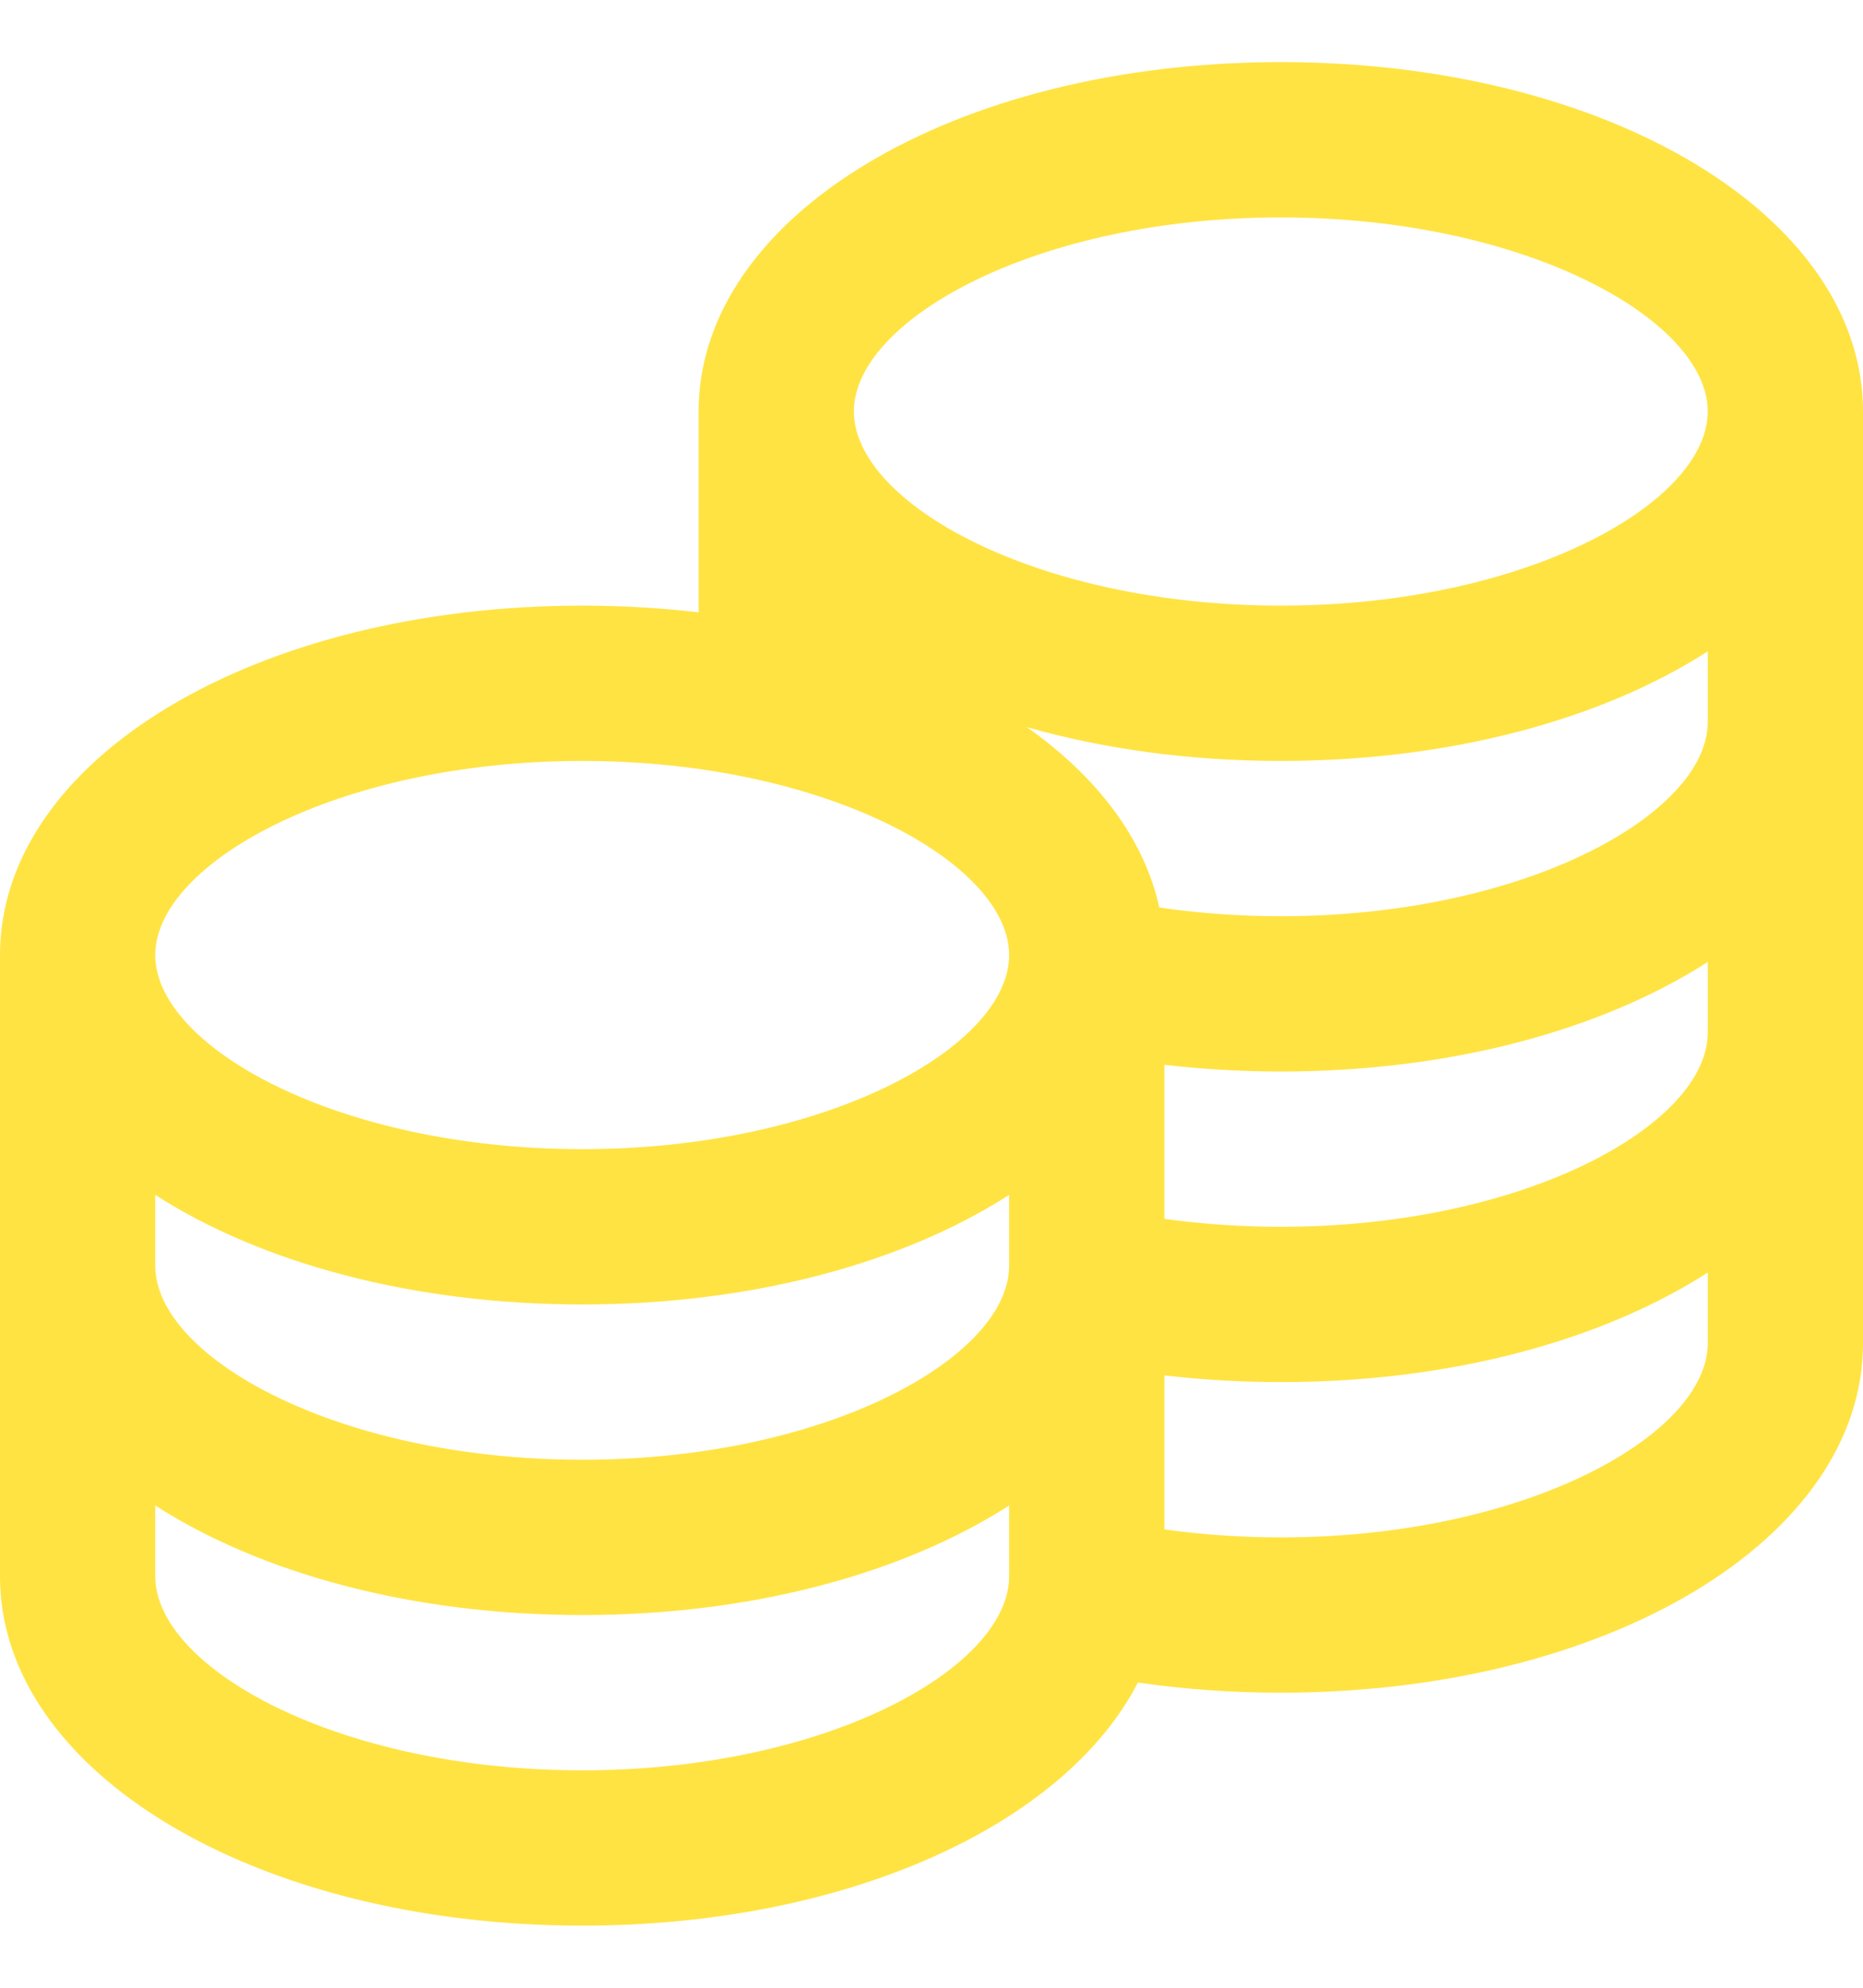 <svg width="15" height="16" viewBox="0 0 15 16" fill="none" xmlns="http://www.w3.org/2000/svg">
<g clip-path="url(#clip0_173_15381)">
<path d="M10.312 0.5C7.684 0.5 5.625 1.736 5.625 3.312V4.929C5.323 4.894 5.009 4.875 4.688 4.875C2.059 4.875 0 6.111 0 7.688V12.688C0 14.264 2.059 15.5 4.688 15.5C6.817 15.5 8.572 14.689 9.162 13.543C9.536 13.598 9.921 13.625 10.312 13.625C12.941 13.625 15 12.389 15 10.812V3.312C15 1.736 12.941 0.5 10.312 0.5ZM13.75 8.312C13.75 9.05 12.28 9.875 10.312 9.875C9.992 9.875 9.679 9.853 9.375 9.811V8.571C9.681 8.606 9.995 8.625 10.312 8.625C11.684 8.625 12.9 8.289 13.75 7.743V8.312ZM1.25 9.618C2.1 10.164 3.316 10.5 4.688 10.5C6.059 10.5 7.275 10.164 8.125 9.618V10.188C8.125 10.925 6.655 11.75 4.688 11.75C2.72 11.75 1.25 10.925 1.25 10.188V9.618ZM13.75 5.812C13.75 6.55 12.28 7.375 10.312 7.375C9.978 7.375 9.65 7.351 9.334 7.305C9.213 6.751 8.834 6.253 8.268 5.853C8.883 6.028 9.575 6.125 10.312 6.125C11.684 6.125 12.9 5.789 13.75 5.243V5.812ZM10.312 1.75C12.28 1.75 13.75 2.575 13.75 3.312C13.75 4.05 12.28 4.875 10.312 4.875C8.345 4.875 6.875 4.05 6.875 3.312C6.875 2.575 8.345 1.75 10.312 1.75ZM4.688 6.125C6.655 6.125 8.125 6.95 8.125 7.688C8.125 8.425 6.655 9.25 4.688 9.25C2.72 9.25 1.25 8.425 1.25 7.688C1.25 6.95 2.72 6.125 4.688 6.125ZM4.688 14.25C2.72 14.25 1.25 13.425 1.25 12.688V12.118C2.1 12.664 3.316 13 4.688 13C6.059 13 7.275 12.664 8.125 12.118V12.688C8.125 13.425 6.655 14.25 4.688 14.25ZM10.312 12.375C9.992 12.375 9.679 12.353 9.375 12.311V11.071C9.681 11.106 9.995 11.125 10.312 11.125C11.684 11.125 12.9 10.789 13.75 10.243V10.812C13.75 11.55 12.28 12.375 10.312 12.375Z" fill="#FFE342"/>
</g>
<defs>
<clipPath id="clip0_173_15381">
<rect width="15" height="15" fill="white" transform="translate(0 0.5)"/>
</clipPath>
</defs>
</svg>

